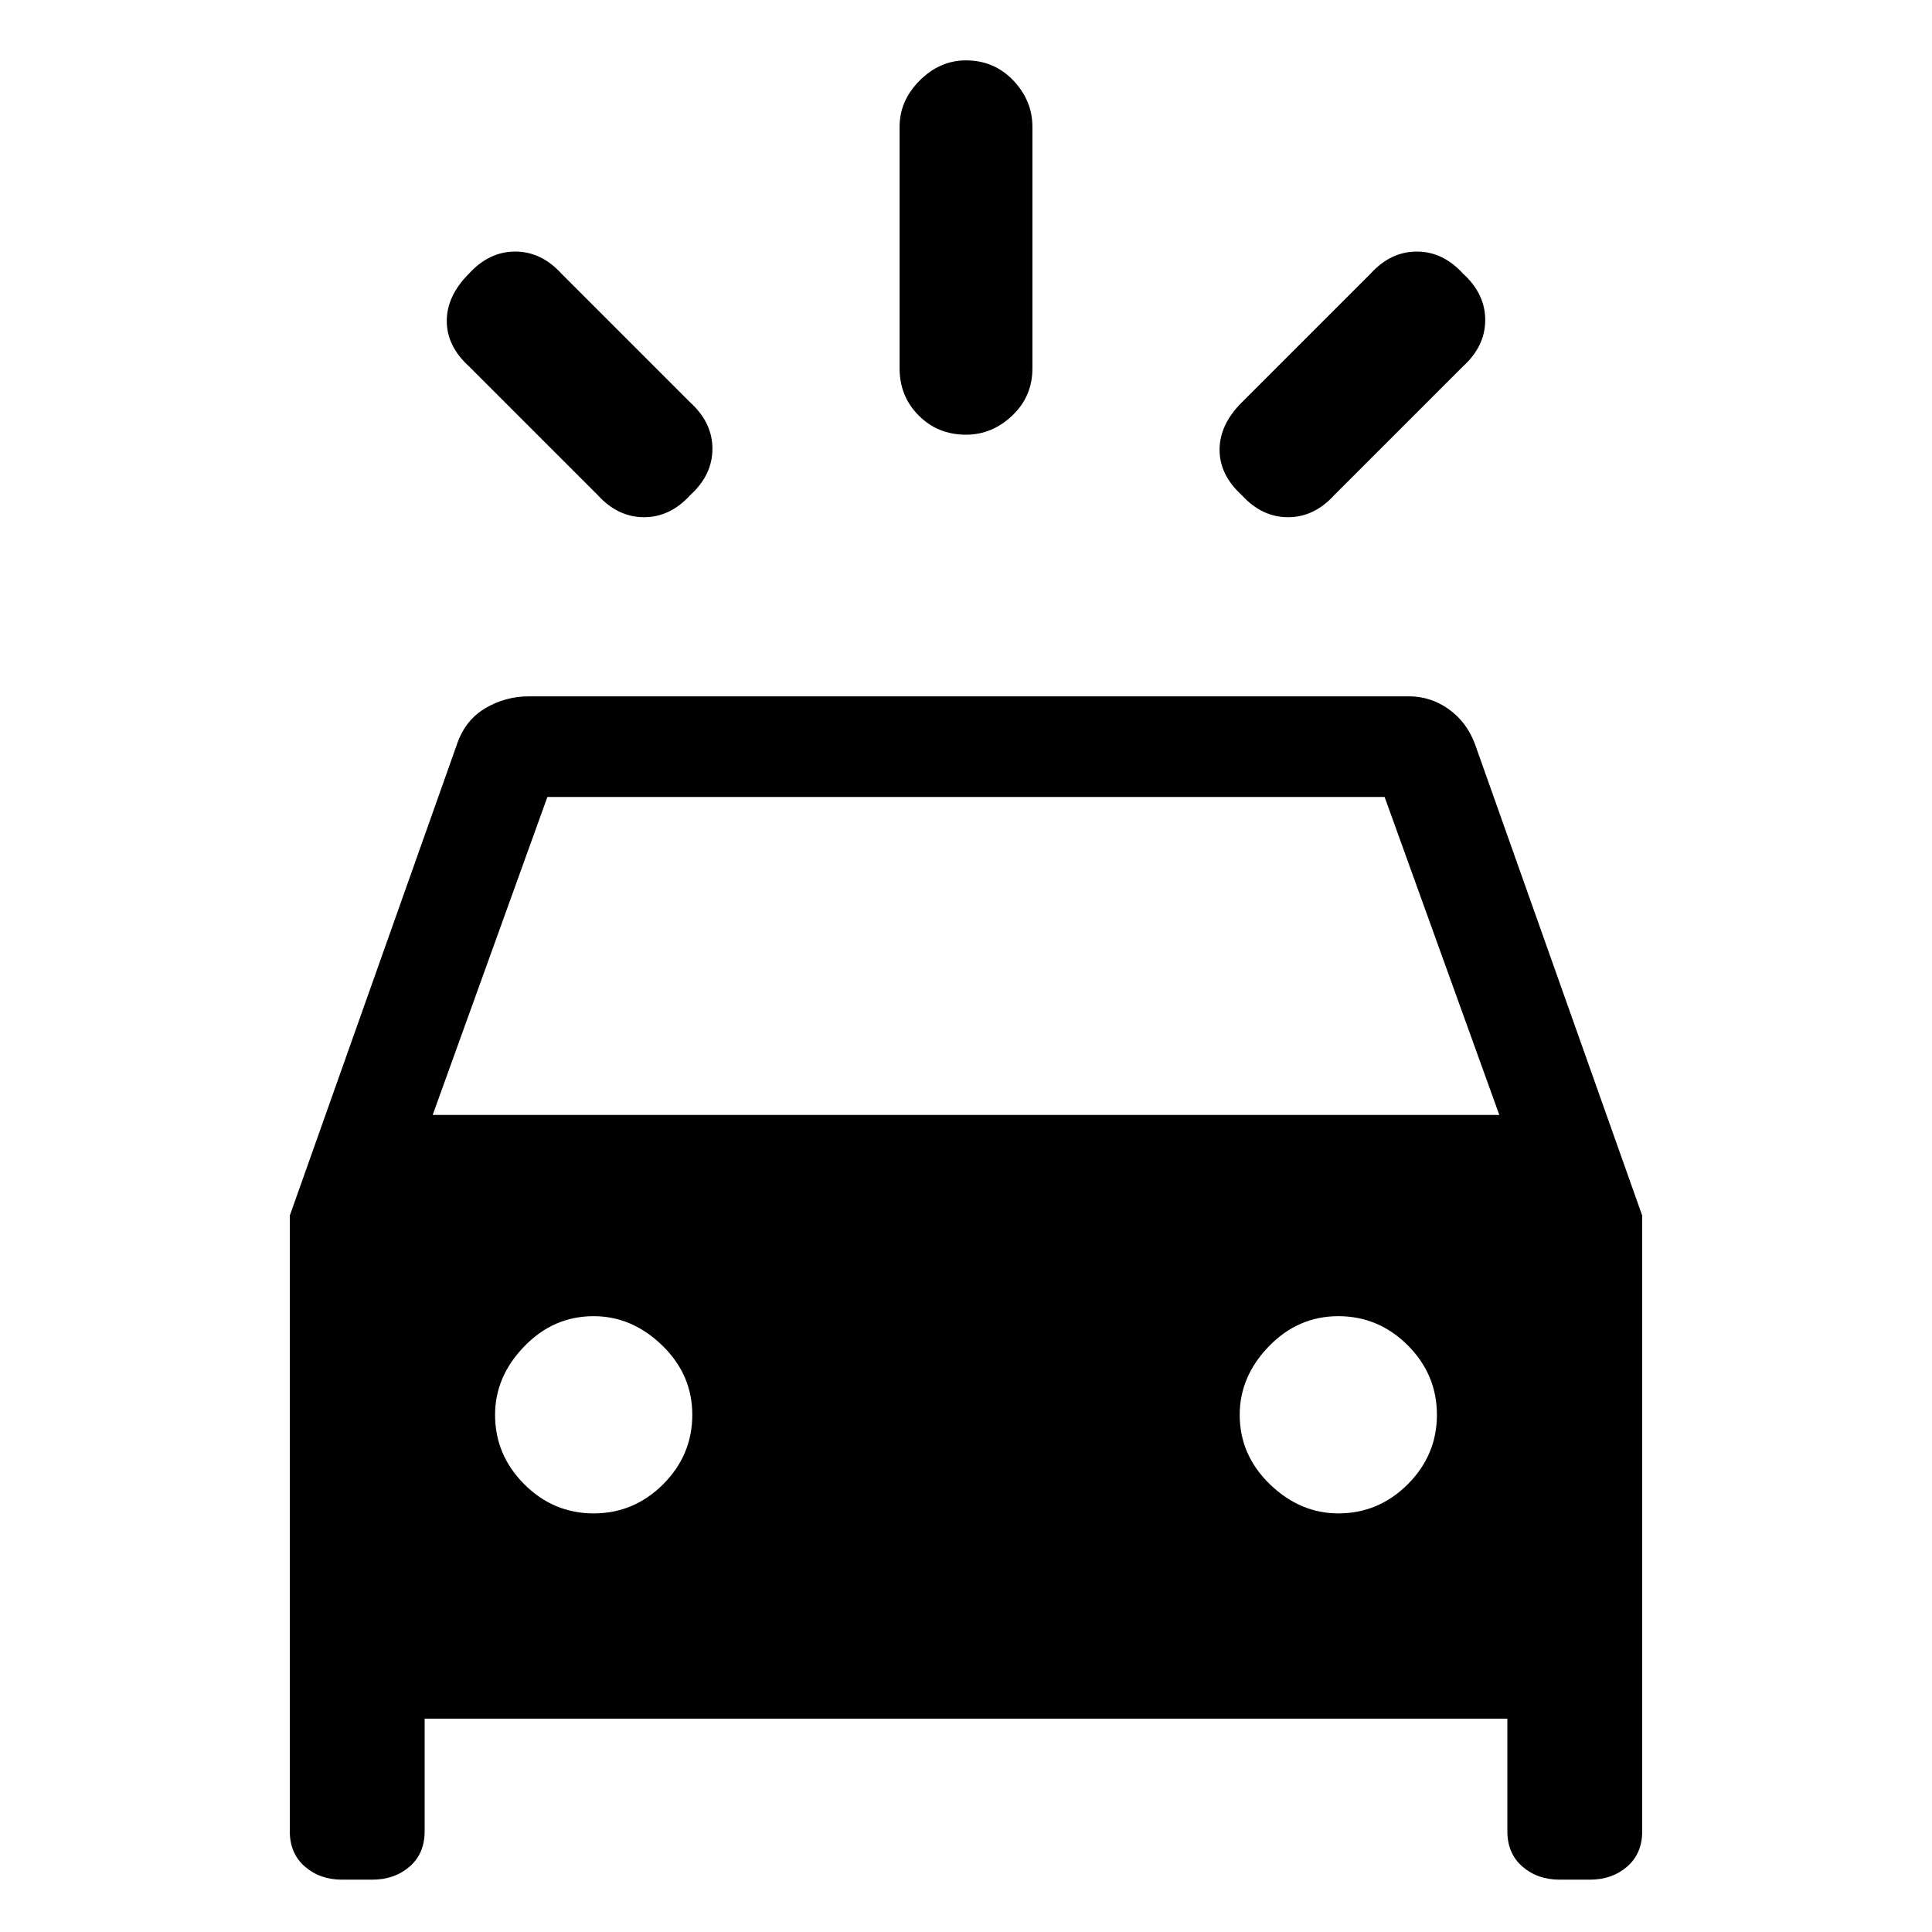 <svg xmlns="http://www.w3.org/2000/svg" height="24" width="24"><path d="m6.975 3.4 1.6 1.6q.275.25.275.575 0 .325-.275.575-.25.275-.575.275-.325 0-.575-.275l-1.6-1.6q-.275-.25-.275-.563 0-.312.275-.587.25-.275.575-.275.325 0 .575.275Zm11.2 1.15-1.6 1.6q-.25.275-.575.275-.325 0-.575-.275-.275-.25-.275-.563 0-.312.275-.587l1.6-1.6q.25-.275.575-.275.325 0 .575.275.275.25.275.575 0 .325-.275.575Zm-5.35-2.975v3q0 .35-.25.587-.25.238-.575.238-.35 0-.587-.238-.238-.237-.238-.587v-3q0-.325.25-.575.25-.25.575-.25.35 0 .588.25.237.25.237.575ZM4.25 23.35q-.275 0-.462-.162-.188-.163-.188-.438V15.1l2.075-5.85q.1-.3.35-.45.25-.15.55-.15H17.5q.275 0 .5.162.225.163.325.438L20.4 15.1v7.65q0 .275-.187.438-.188.162-.463.162h-.375q-.275 0-.462-.162-.188-.163-.188-.438v-1.4H5.275v1.4q0 .275-.187.438-.188.162-.463.162Zm1.125-9.5h13.25L17.2 9.9H6.8Zm2 4.95q.5 0 .863-.362.362-.363.362-.863t-.375-.863q-.375-.362-.85-.362-.5 0-.862.375-.363.375-.363.85 0 .5.363.863.362.362.862.362Zm9.25 0q.5 0 .863-.362.362-.363.362-.863t-.362-.863q-.363-.362-.863-.362t-.863.375q-.362.375-.362.85 0 .5.375.863.375.362.85.362Z"/></svg>